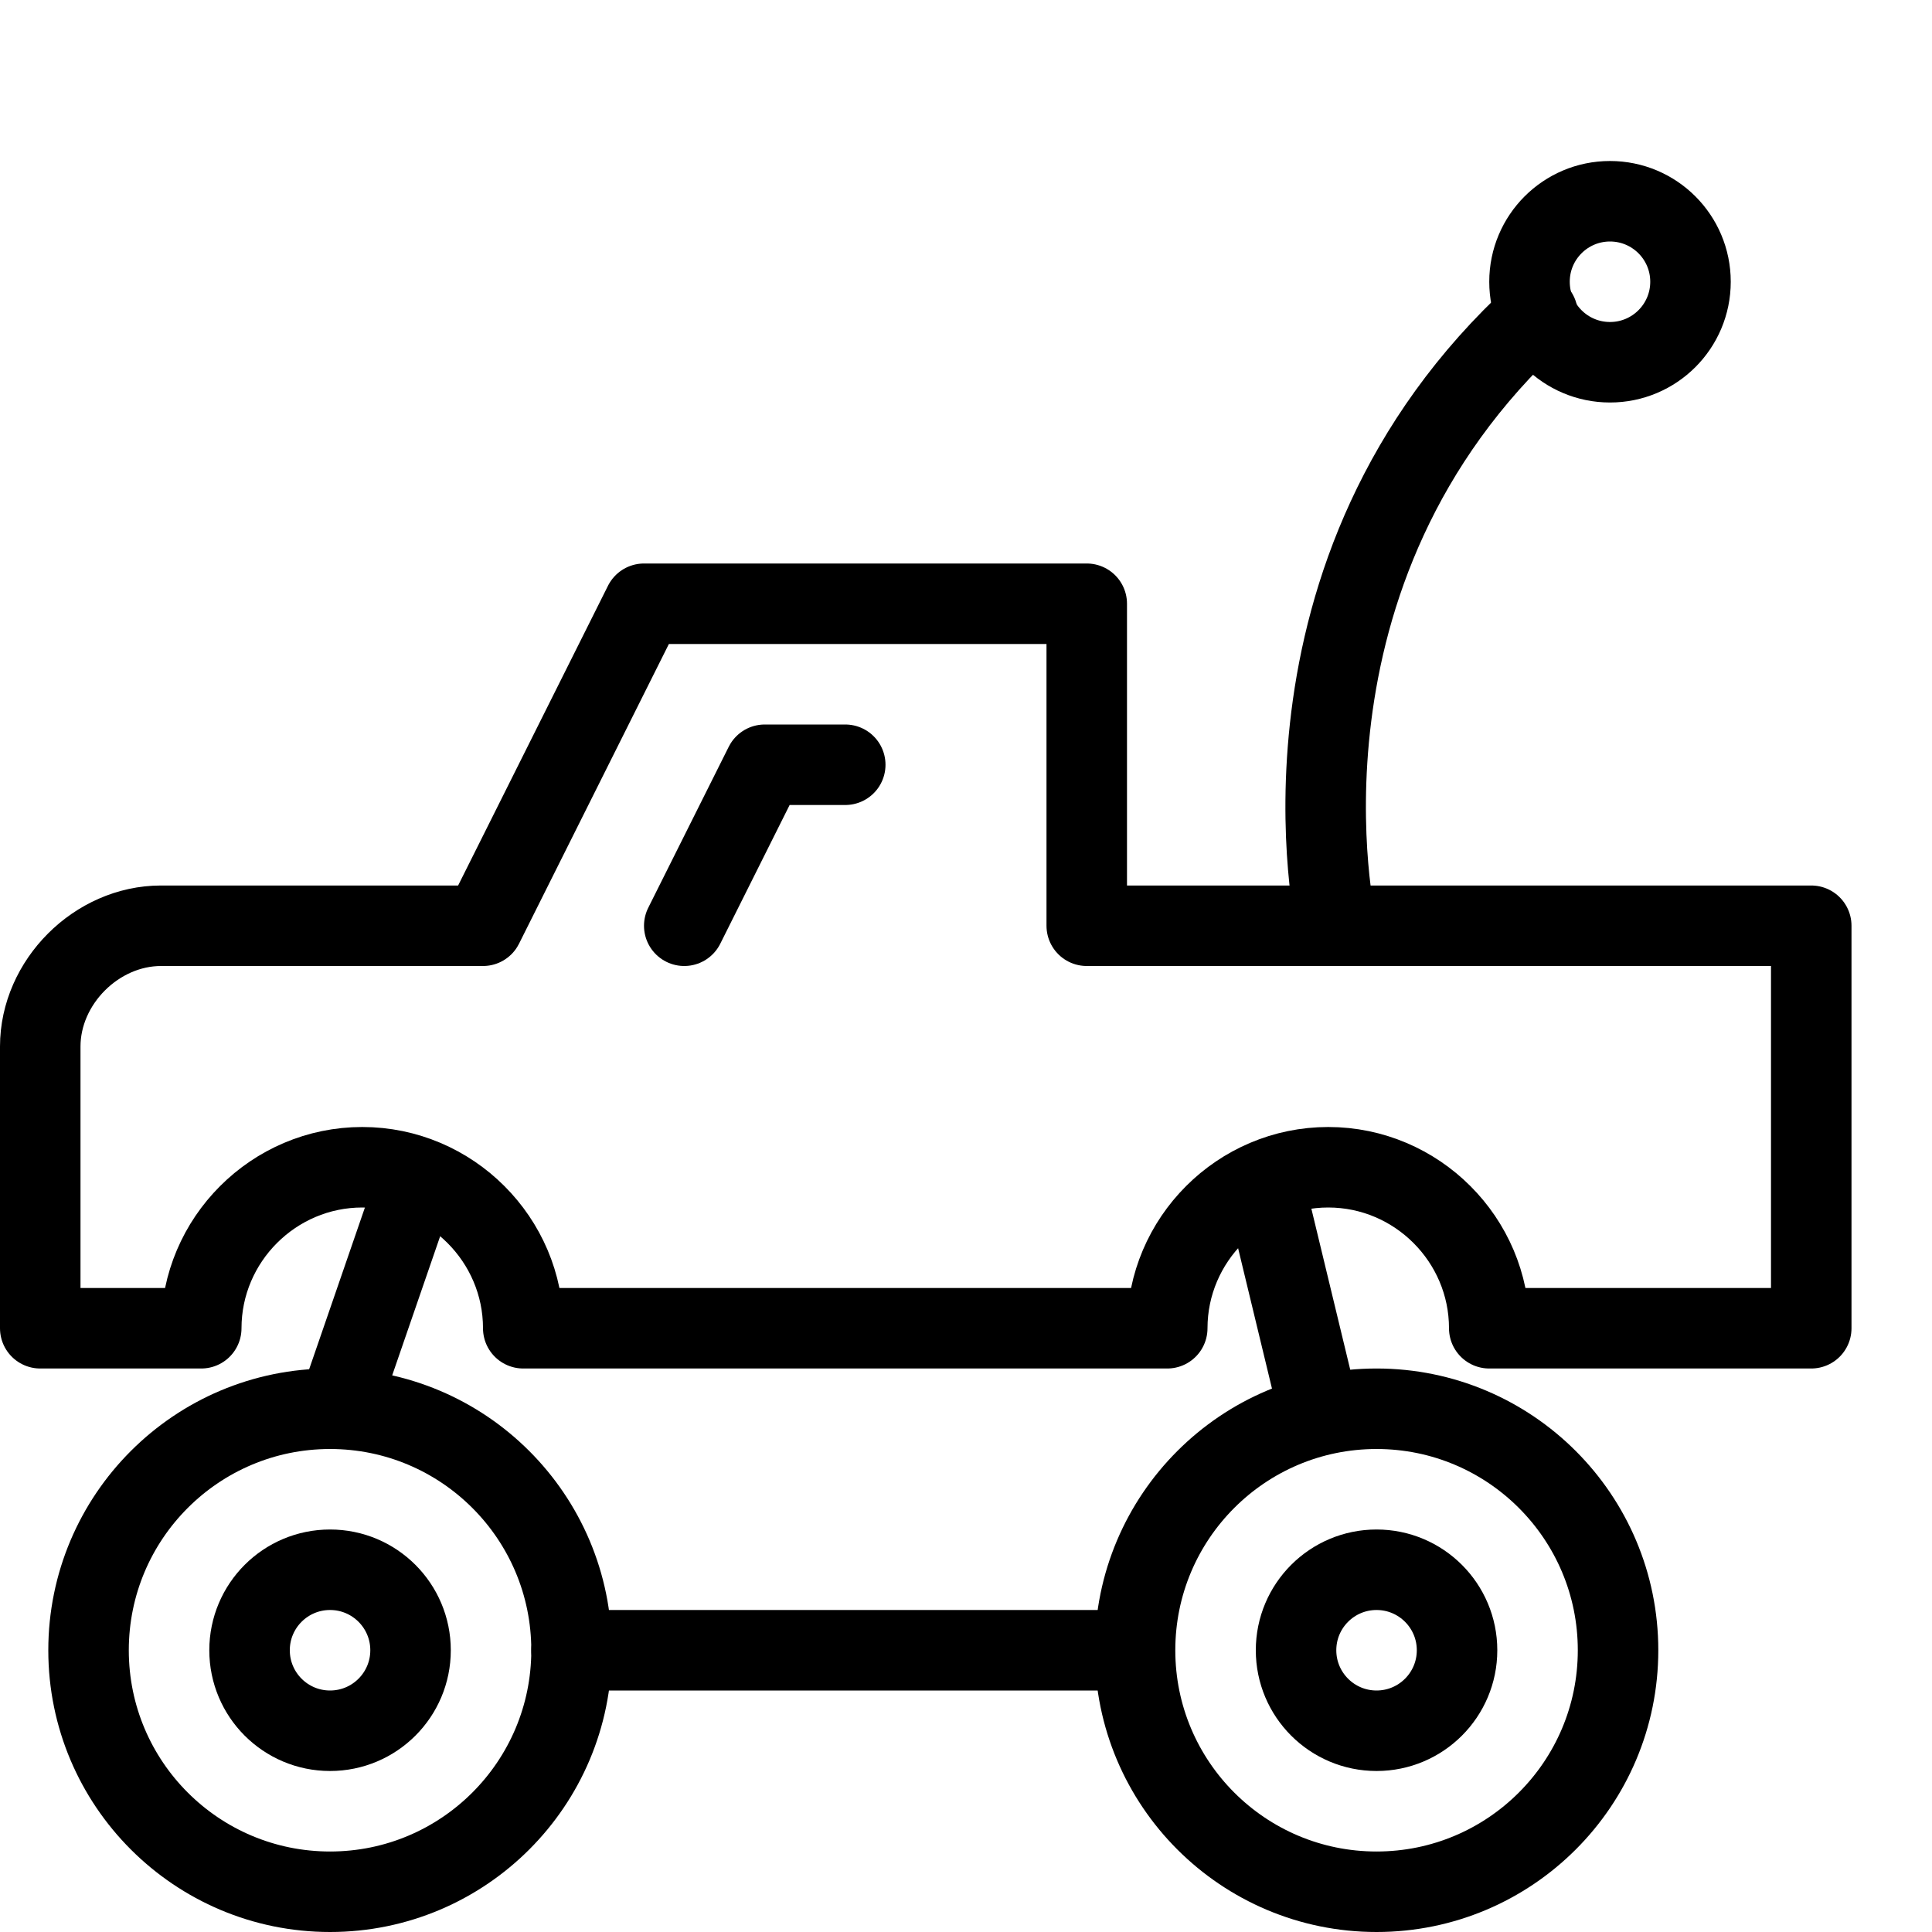<?xml version="1.0" encoding="utf-8"?>
<!-- Generator: Adobe Illustrator 19.2.0, SVG Export Plug-In . SVG Version: 6.00 Build 0)  -->
<svg version="1.1" id="Layer_1" xmlns="http://www.w3.org/2000/svg" xmlns:xlink="http://www.w3.org/1999/xlink" x="0px" y="0px"
	 viewBox="0 0 24 24" style="enable-background:new 0 0 24 24;" xml:space="preserve">
<style type="text/css">
	.st0{display:none;}
	.st1{display:inline;}
	.st2{fill:none;stroke:#000000;stroke-linecap:round;stroke-linejoin:round;stroke-miterlimit:10;}
	.st3{fill:none;stroke:#000000;stroke-linejoin:round;stroke-miterlimit:10;}
</style>
<g id="Filled_Icons" class="st0">
	<path class="st1" d="M22.5,11H17c-0.1-1-0.3-3.9,2-6.3C19.3,4.9,19.6,5,20,5c0.8,0,1.5-0.7,1.5-1.5S20.8,2,20,2s-1.5,0.7-1.5,1.5
		c0,0.1,0,0.2,0,0.3C15.8,6.4,15.8,9.7,16,11h-2V7.5C14,7.2,13.8,7,13.5,7H8C7.8,7,7.6,7.1,7.6,7.3L5.7,11H2c-1.1,0-2,0.9-2,2v3.5
		C0,16.8,0.2,17,0.5,17h2C2.8,17,3,16.8,3,16.5C3,15.7,3.7,15,4.5,15c0,0,0,0,0,0l-0.7,2c-1.8,0.1-3.2,1.6-3.2,3.5
		c0,1.9,1.6,3.5,3.5,3.5c1.8,0,3.2-1.3,3.4-3h6.1c0.2,1.7,1.7,3,3.4,3c1.9,0,3.5-1.6,3.5-3.5S19,17,17.1,17c-0.1,0-0.2,0-0.3,0
		l-0.5-2c0.1,0,0.1,0,0.2,0c0.8,0,1.5,0.7,1.5,1.5c0,0.3,0.2,0.5,0.5,0.5h4c0.3,0,0.5-0.2,0.5-0.5v-5C23,11.2,22.8,11,22.5,11z
		 M8.1,10.8l1-2c0.1-0.2,0.3-0.3,0.4-0.3h1C10.8,8.5,11,8.7,11,9s-0.2,0.5-0.5,0.5H9.8l-0.9,1.7c-0.1,0.2-0.3,0.3-0.4,0.3
		c-0.1,0-0.2,0-0.2-0.1C8,11.3,7.9,11,8.1,10.8z M4.1,22c-0.8,0-1.5-0.7-1.5-1.5c0-0.8,0.7-1.5,1.5-1.5s1.5,0.7,1.5,1.5
		C5.6,21.3,4.9,22,4.1,22z M18.6,20.5c0,0.8-0.7,1.5-1.5,1.5c-0.8,0-1.5-0.7-1.5-1.5c0-0.8,0.7-1.5,1.5-1.5
		C17.9,19,18.6,19.7,18.6,20.5z M13.6,20H7.5c-0.2-1.4-1.3-2.6-2.7-2.9l0.6-1.7C5.8,15.6,6,16,6,16.5C6,16.8,6.2,17,6.5,17h8
		c0.3,0,0.5-0.2,0.5-0.5c0-0.4,0.2-0.7,0.4-1l0.4,1.8C14.6,17.7,13.8,18.7,13.6,20z"/>
</g>
<g id="Outline_Icons">
	<g>
		<circle class="st2" cx="4.1" cy="20.5" r="3"/>
		<circle class="st2" cx="4.1" cy="20.5" r="1"/>
		<circle class="st2" cx="17.1" cy="20.5" r="3"/>
		<circle class="st2" cx="17.1" cy="20.5" r="1"/>
		<path class="st2" d="M2.5,16.5c0-1.1,0.9-2,2-2s2,0.9,2,2h8c0-1.1,0.9-2,2-2c1.1,0,2,0.9,2,2h4v-5h-9v-4H8l-2,4H2
			c-0.8,0-1.5,0.7-1.5,1.5v3.5H2.5"/>
		<polyline class="st2" points="8.5,11.5 9.5,9.5 10.5,9.5 		"/>
		<line class="st2" x1="7.1" y1="20.5" x2="14" y2="20.5"/>
		<path class="st2" d="M16.6,11.5c0,0-1-4.4,2.5-7.6"/>
		<circle class="st2" cx="20" cy="3.5" r="1"/>
		<line class="st3" x1="4.2" y1="17.5" x2="5.2" y2="14.6"/>
		<line class="st3" x1="16.4" y1="17.6" x2="15.7" y2="14.7"/>
	</g>
</g>
</svg>
